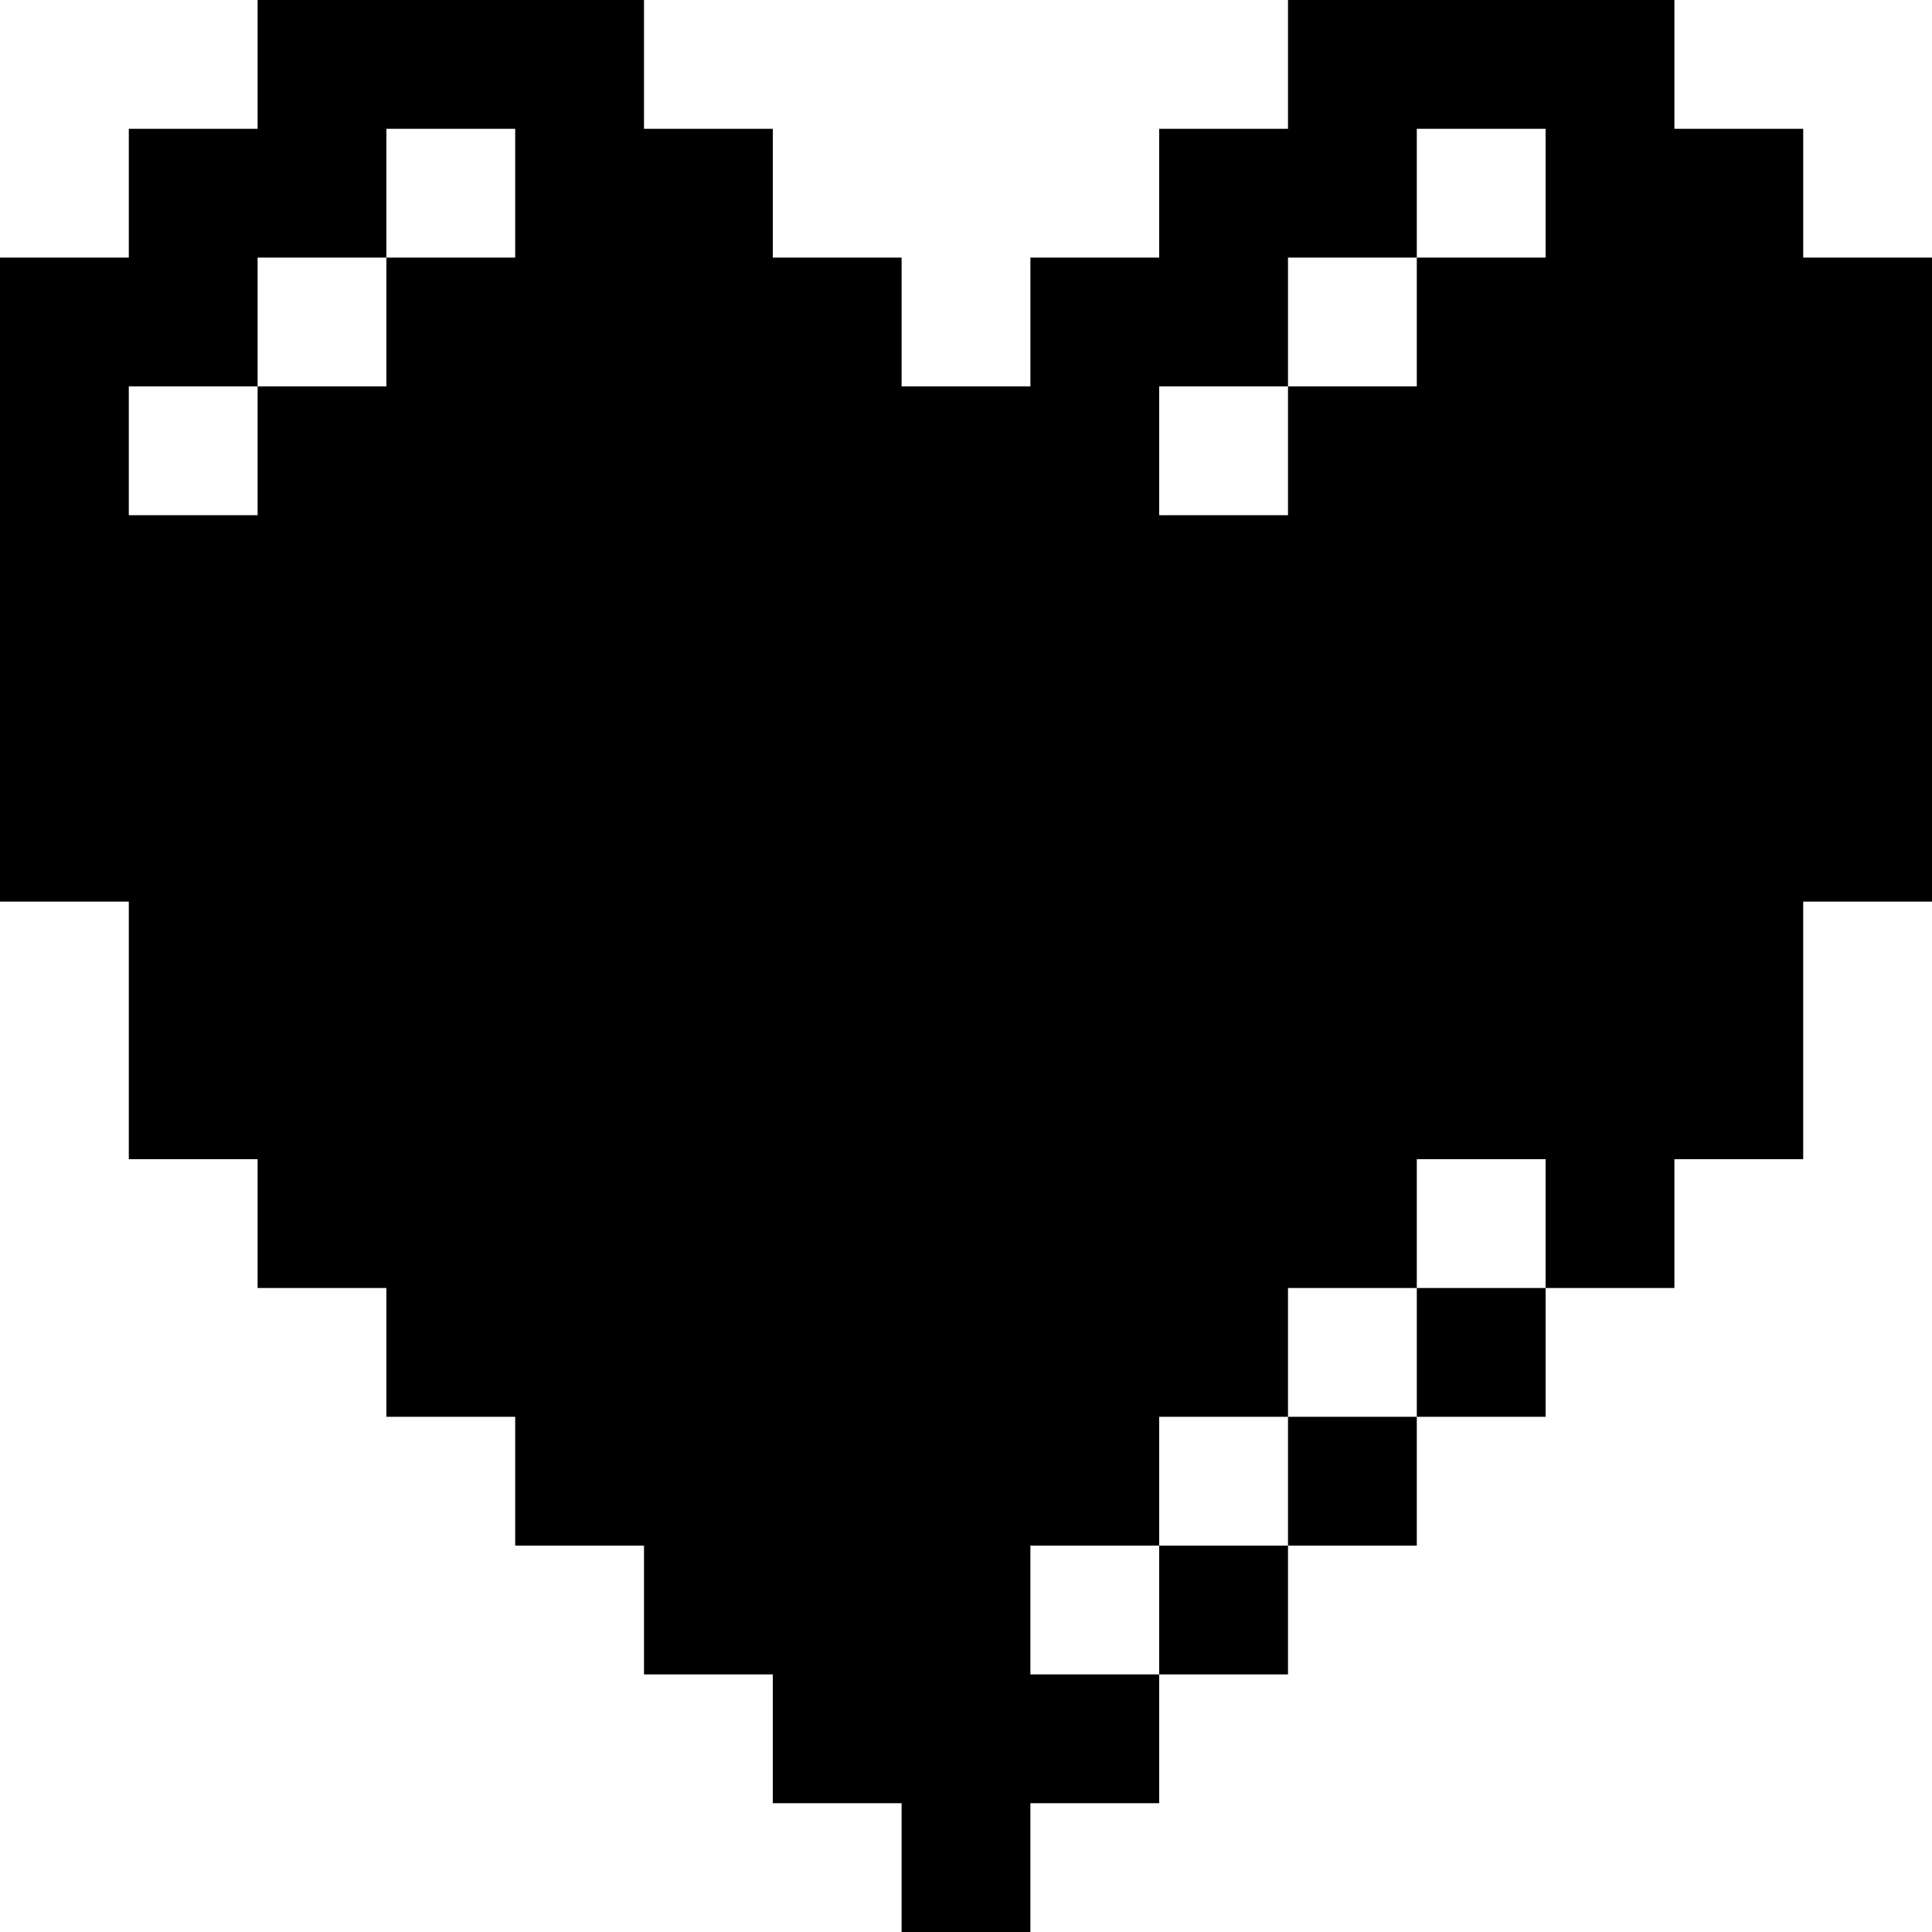 <svg xmlns="http://www.w3.org/2000/svg" width="3em" height="3em" viewBox="0 0 960 960"><path fill="currentColor" d="M896 448v128h-64v64h-64v-64h-64v64h-64v64h-64v64h-64v64h64v64h-64v64h-64v-64h-64v-64h-64v-64h-64v-64h-64v-64h-64v-64H64V448H0V128h64V64h64V0h192v64h64v64h64v64h64v-64h64V64h64V0h192v64h64v64h64v320zM256 64h-64v64h-64v64H64v64h64v-64h64v-64h64zm512 0h-64v64h-64v64h-64v64h64v-64h64v-64h64zM640 768v64h-64v-64zm64-64v64h-64v-64zm64-64v64h-64v-64z"/></svg>